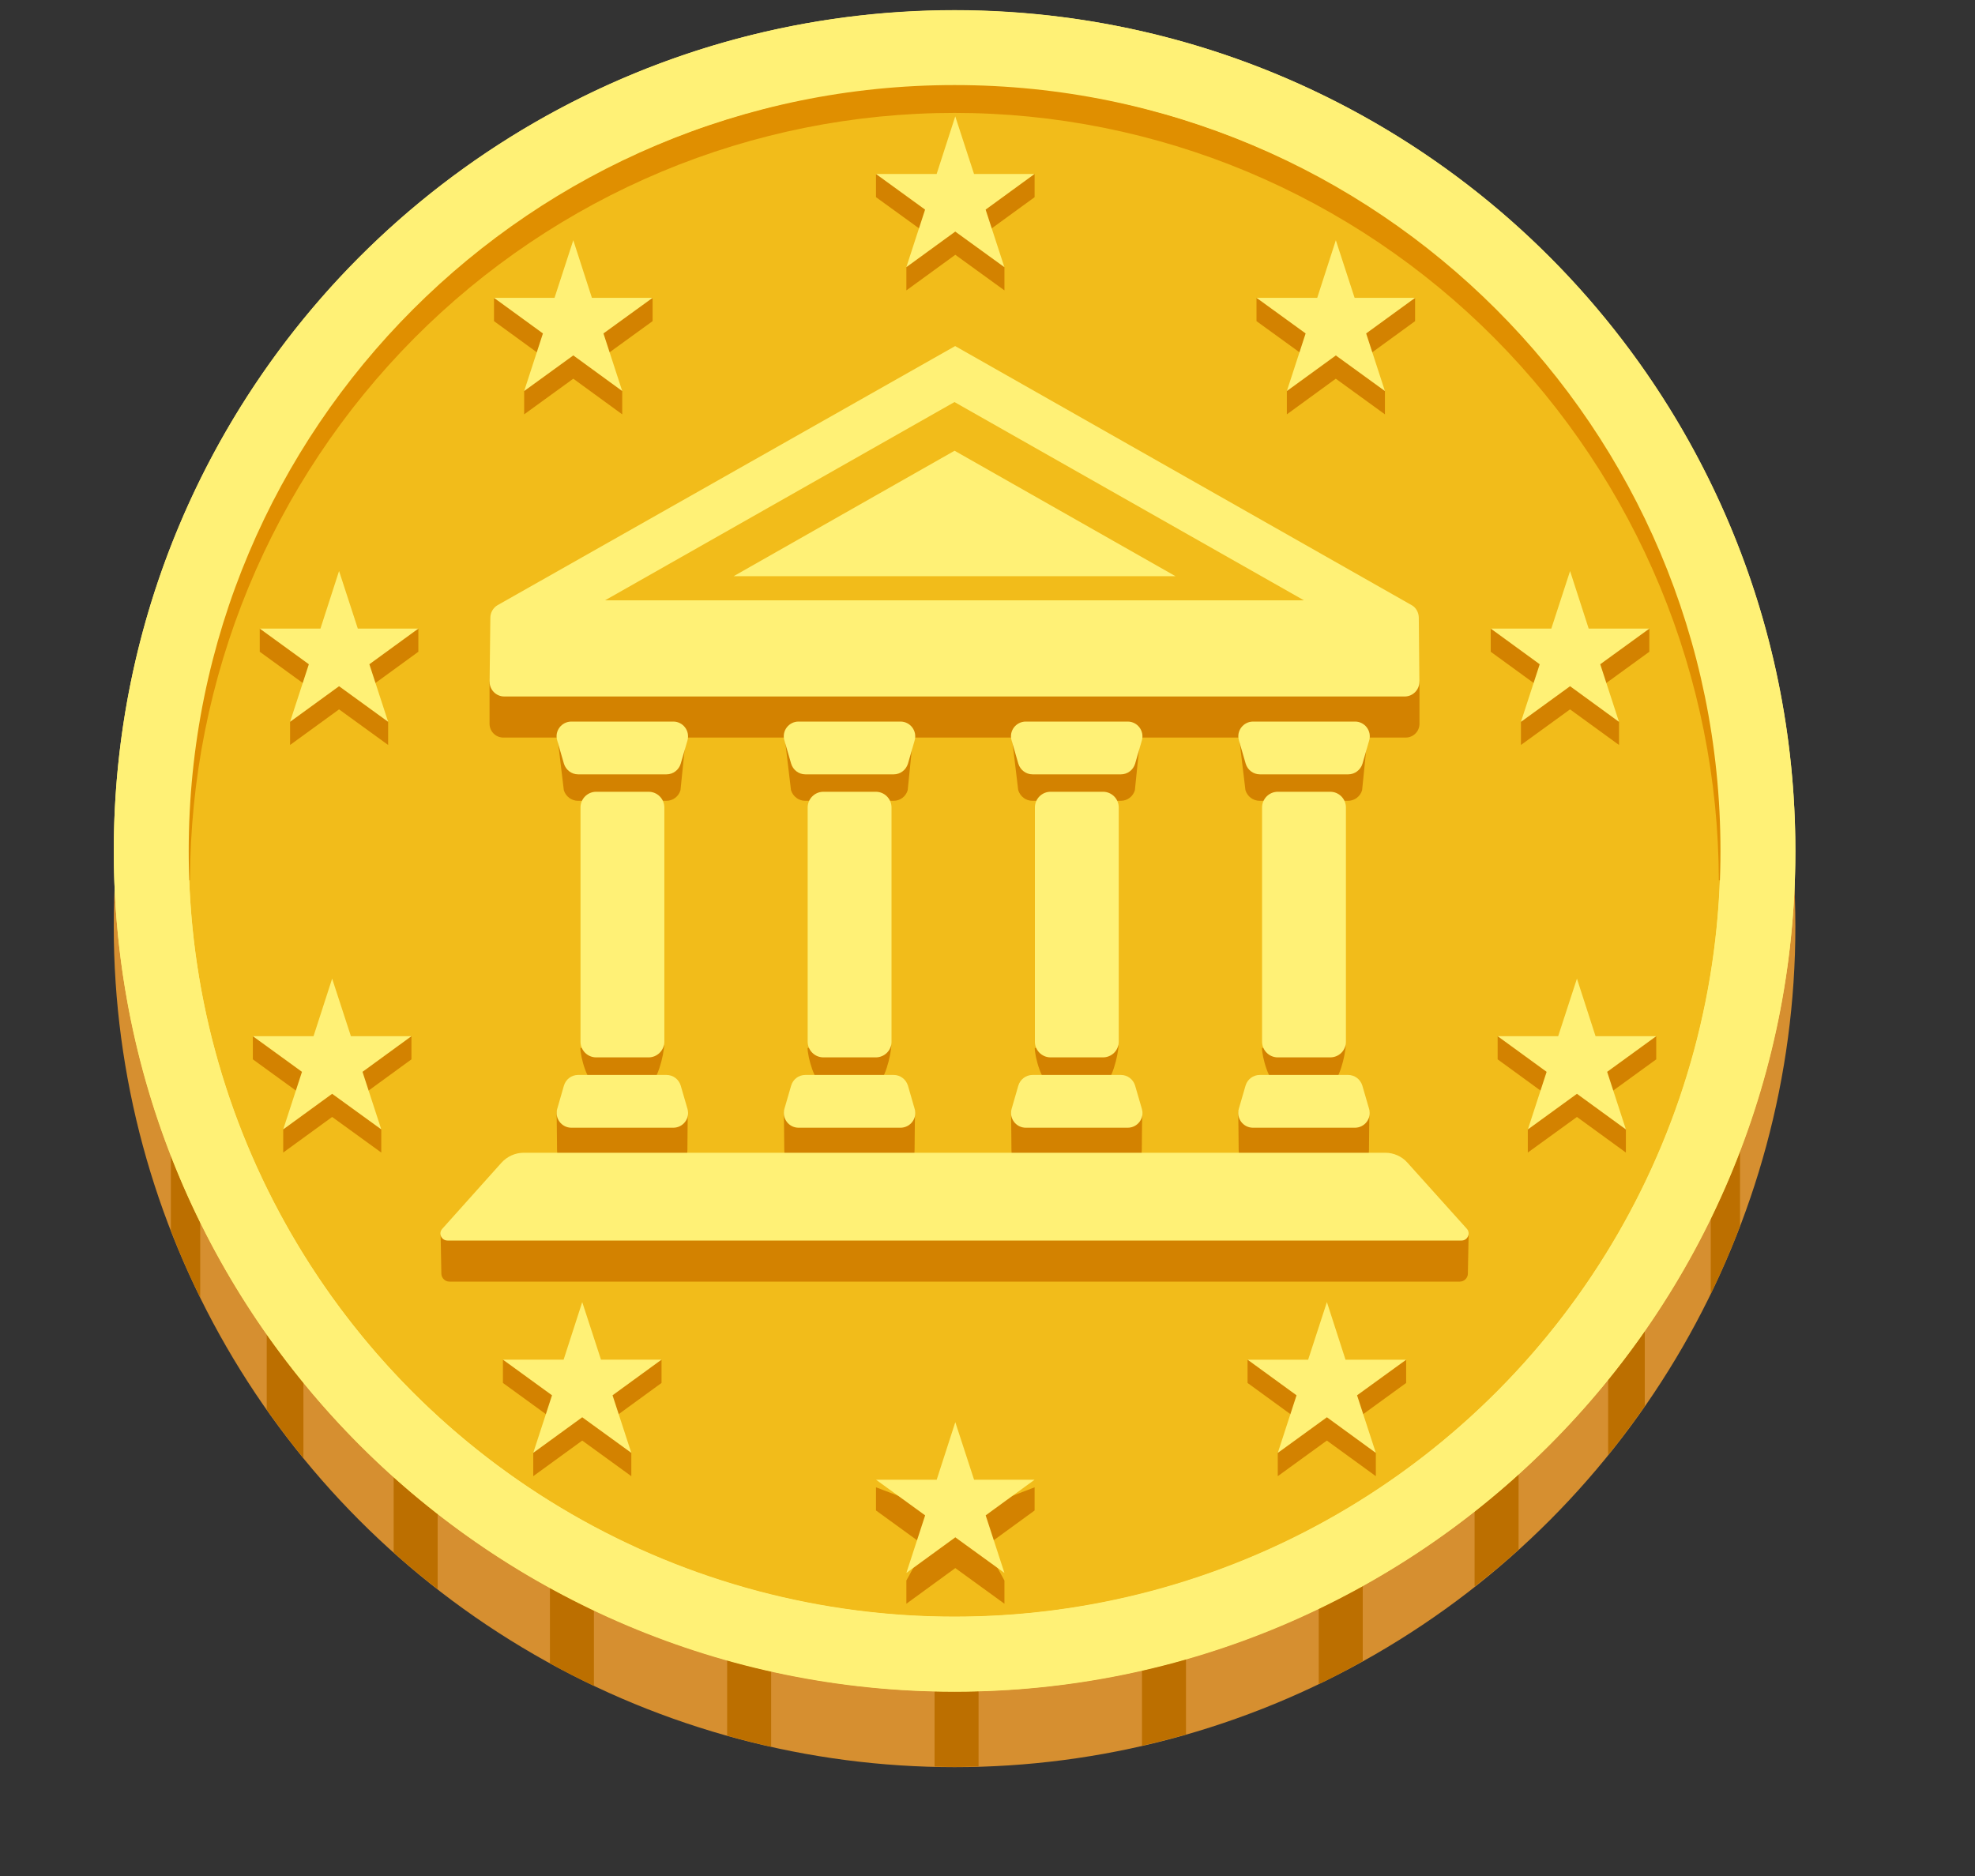 <svg width="40" height="38" viewBox="0 0 40 38" fill="none" xmlns="http://www.w3.org/2000/svg" xmlns:xlink="http://www.w3.org/1999/xlink">
<rect x="0" y="0" width="40" height="38" fill="#333333" stroke="none"/>
<circle cx="19.333" cy="18.766" r="17.029" fill="#D68F30"/>
<path d="M3.461,23.189L3.461,24.929C3.639,25.389 3.838,25.844 4.055,26.283L4.055,23.189L3.461,23.189ZM5.402,26.464L5.402,28.554C5.64,28.889 5.886,29.219 6.145,29.537L6.145,26.464L5.402,26.464ZM7.973,29.195L7.973,31.449C8.261,31.707 8.558,31.953 8.864,32.191L8.864,29.195L7.973,29.195ZM11.138,31.27L11.138,33.693C11.429,33.853 11.726,34.005 12.029,34.15L12.029,31.27L11.138,31.27ZM14.727,32.592L14.727,35.157C15.021,35.24 15.318,35.314 15.618,35.382L15.618,32.592L14.727,32.592ZM18.928,33.049L18.928,35.783C19.062,35.786 19.195,35.792 19.332,35.792C19.495,35.792 19.658,35.783 19.819,35.78L19.819,33.049L18.928,33.049ZM23.129,32.571L23.129,35.361C23.429,35.293 23.726,35.216 24.02,35.133L24.02,32.571L23.129,32.571ZM26.709,31.232L26.709,34.114C27.012,33.969 27.309,33.812 27.6,33.648L27.6,31.232L26.709,31.232ZM29.865,29.139L29.865,32.137C30.171,31.898 30.468,31.649 30.756,31.389L30.756,29.139L29.865,29.139ZM33.312,26.399L32.57,26.399L32.57,29.471C32.828,29.151 33.077,28.821 33.312,28.483L33.312,26.399ZM35.241,23.112L34.648,23.112L34.648,26.212C34.864,25.763 35.063,25.303 35.241,24.837L35.241,23.112Z" fill="#BC6F00"/>
<circle cx="19.333" cy="17.234" r="17.029" fill="#FFF176"/>
<circle cx="19.332" cy="17.234" r="15.512" fill="#F2BC1A"/>
<path d="M3.791,17.829C3.681,15.786 4.035,13.714 4.747,11.772C5.489,9.837 6.626,8.046 8.06,6.526C10.94,3.481 15.12,1.714 19.333,1.693C23.545,1.717 27.728,3.481 30.602,6.529C32.039,8.046 33.173,9.84 33.915,11.772C34.63,13.717 34.984,15.786 34.871,17.829L34.812,17.829C34.806,15.791 34.402,13.774 33.624,11.891C32.844,10.01 31.706,8.299 30.272,6.853C28.838,5.409 27.133,4.261 25.255,3.475C23.378,2.691 21.364,2.287 19.33,2.287C17.295,2.287 15.281,2.691 13.404,3.475C11.526,4.261 9.821,5.409 8.387,6.853C6.952,8.298 5.814,10.009 5.035,11.891C4.257,13.774 3.853,15.791 3.848,17.829L3.791,17.829Z" fill="#E08F00"/>
<path d="M19.333,0.209C9.928,0.209 2.305,7.833 2.305,17.238C2.305,26.643 9.928,34.267 19.333,34.267C28.738,34.267 36.362,26.643 36.362,17.238C36.362,7.833 28.738,0.209 19.333,0.209ZM19.333,32.749C10.766,32.749 3.822,25.806 3.822,17.238C3.822,8.667 10.766,1.723 19.333,1.723C27.901,1.723 34.845,8.667 34.845,17.235C34.845,25.803 27.901,32.749 19.333,32.749Z" fill="#FFF176"/>
<path d="M11.611,5.338L11.988,6.505L13.217,6.036L13.217,6.505L12.222,7.226L12.602,7.921L12.602,8.393L11.611,7.671L10.616,8.393L10.616,7.921L10.996,7.226L10.005,6.505L10.005,6.036L11.231,6.505L11.611,5.338ZM6.867,12.035L7.247,13.202L8.473,12.733L8.473,13.202L7.481,13.924L7.861,14.621L7.861,15.09L6.867,14.369L5.875,15.09L5.875,14.621L6.255,13.924L5.261,13.202L5.261,12.733L6.49,13.202L6.867,12.035ZM6.727,20.291L7.107,21.458L8.333,20.989L8.333,21.458L7.342,22.18L7.722,22.877L7.722,23.346L6.727,22.625L5.736,23.346L5.736,22.877L6.116,22.18L5.121,21.458L5.121,20.989L6.35,21.458L6.727,20.291ZM11.792,26.846L12.172,28.013L13.398,27.544L13.398,28.013L12.406,28.735L12.786,29.429L12.786,29.901L11.792,29.18L10.8,29.901L10.8,29.429L11.18,28.735L10.186,28.013L10.186,27.544L11.415,28.013L11.792,26.846ZM27.054,5.338L26.677,6.505L25.448,6.036L25.448,6.505L26.443,7.226L26.063,7.921L26.063,8.393L27.054,7.671L28.049,8.393L28.049,7.921L27.669,7.226L28.66,6.505L28.66,6.036L27.434,6.505L27.054,5.338ZM31.798,12.035L31.418,13.202L30.192,12.733L30.192,13.202L31.184,13.924L30.804,14.621L30.804,15.09L31.798,14.369L32.79,15.09L32.79,14.621L32.41,13.924L33.404,13.202L33.404,12.733L32.175,13.202L31.798,12.035ZM31.938,20.291L31.558,21.458L30.332,20.989L30.332,21.458L31.323,22.18L30.943,22.877L30.943,23.346L31.938,22.625L32.929,23.346L32.929,22.877L32.549,22.18L33.544,21.458L33.544,20.989L32.315,21.458L31.938,20.291ZM26.873,26.846L26.493,28.013L25.267,27.544L25.267,28.013L26.259,28.735L25.879,29.429L25.879,29.901L26.873,29.18L27.865,29.901L27.865,29.429L27.485,28.735L28.479,28.013L28.479,27.544L27.25,28.013L26.873,26.846Z" fill="#D38200"/>
<path d="M26.874,26.375L27.251,27.542L28.48,27.542L27.485,28.263L27.865,29.43L26.874,28.708L25.879,29.43L26.259,28.263L25.268,27.542L26.494,27.542L26.874,26.375ZM31.938,19.823L32.315,20.989L33.544,20.989L32.55,21.711L32.93,22.878L31.938,22.156L30.944,22.878L31.324,21.711L30.332,20.989L31.558,20.989L31.938,19.823ZM31.799,11.567L32.176,12.733L33.405,12.733L32.41,13.455L32.79,14.622L31.799,13.9L30.804,14.622L31.184,13.455L30.193,12.733L31.419,12.733L31.799,11.567ZM27.055,4.866L27.435,6.033L28.661,6.033L27.669,6.754L28.049,7.921L27.055,7.2L26.063,7.921L26.443,6.754L25.449,6.033L26.678,6.033L27.055,4.866Z" fill="#FFF176"/>
<path d="M19.348,29.43L19.728,30.596L20.954,30.127L20.954,30.596L19.963,31.318L20.343,32.015L20.343,32.485L19.348,31.763L18.357,32.485L18.357,32.015L18.737,31.318L17.742,30.596L17.742,30.127L18.971,30.596L19.348,29.43Z" fill="#D38200"/>
<path d="M19.348,28.807L19.728,29.973L20.954,29.973L19.963,30.695L20.343,31.861L19.348,31.14L18.357,31.861L18.737,30.695L17.742,29.973L18.971,29.973L19.348,28.807Z" fill="#FFF176"/>
<path d="M19.348,2.827L19.728,3.994L20.954,3.525L20.954,3.994L19.963,4.715L20.343,5.413L20.343,5.882L19.348,5.161L18.357,5.882L18.357,5.413L18.737,4.715L17.742,3.994L17.742,3.525L18.971,3.994L19.348,2.827Z" fill="#D38200"/>
<path d="M19.347,2.357L19.727,3.524L20.953,3.524L19.962,4.246L20.342,5.412L19.347,4.691L18.356,5.412L18.736,4.246L17.741,3.524L18.97,3.524L19.347,2.357ZM11.792,26.375L11.415,27.541L10.186,27.541L11.18,28.263L10.8,29.429L11.792,28.708L12.786,29.429L12.406,28.263L13.398,27.541L12.172,27.541L11.792,26.375ZM6.727,19.823L6.35,20.989L5.121,20.989L6.116,21.711L5.736,22.877L6.727,22.156L7.722,22.877L7.342,21.711L8.333,20.989L7.107,20.989L6.727,19.823ZM6.867,11.566L6.49,12.733L5.261,12.733L6.255,13.455L5.875,14.621L6.867,13.9L7.861,14.621L7.481,13.455L8.473,12.733L7.247,12.733L6.867,11.566ZM11.611,4.866L11.231,6.033L10.005,6.033L10.996,6.754L10.616,7.921L11.611,7.199L12.602,7.921L12.222,6.754L13.217,6.033L11.988,6.033L11.611,4.866Z" fill="#FFF176"/>
<path d="M28.601,13.31C28.601,13.206 10.082,13.31 10.082,13.31L9.915,13.809L9.915,14.661C9.915,14.815 10.04,14.94 10.194,14.94L28.47,14.94C28.624,14.94 28.749,14.815 28.749,14.661L28.749,13.832L28.601,13.31ZM28.627,24.383L10.159,24.383L8.924,25.004L8.939,25.802C8.942,25.888 9.013,25.96 9.102,25.96L29.566,25.96C29.652,25.96 29.726,25.891 29.729,25.802L29.744,25.019L28.627,24.383Z" fill="#D38200"/>
<path d="M13.135,21.954L12.072,21.954C11.897,21.954 11.754,21.402 11.754,21.227L13.45,21.173C13.45,21.348 13.307,21.954 13.135,21.954ZM13.497,16.221L11.707,16.221C11.573,16.221 11.457,16.132 11.419,16.005L11.279,14.838L13.901,14.838L13.782,16.005C13.746,16.132 13.631,16.221 13.497,16.221ZM11.707,22.307L13.497,22.307C13.631,22.307 13.895,22.39 13.93,22.518C13.93,22.518 13.922,23.073 13.922,23.293C13.922,23.513 13.832,23.673 13.634,23.673L11.57,23.673C11.371,23.673 11.282,23.495 11.282,23.293C11.282,23.091 11.273,22.524 11.273,22.524C11.312,22.396 11.573,22.307 11.707,22.307ZM26.94,21.954L25.877,21.954C25.702,21.954 25.559,21.402 25.559,21.227L27.254,21.173C27.254,21.348 27.115,21.954 26.94,21.954ZM27.302,16.221L25.512,16.221C25.378,16.221 25.262,16.132 25.224,16.005L25.084,14.838L27.705,14.838L27.587,16.005C27.551,16.132 27.435,16.221 27.302,16.221ZM25.512,22.307L27.302,22.307C27.435,22.307 27.7,22.39 27.735,22.518C27.735,22.518 27.726,23.073 27.726,23.293C27.726,23.513 27.637,23.673 27.438,23.673L25.375,23.673C25.176,23.673 25.087,23.495 25.087,23.293C25.087,23.091 25.078,22.524 25.078,22.524C25.117,22.396 25.378,22.307 25.512,22.307ZM22.338,21.954L21.275,21.954C21.1,21.954 20.957,21.402 20.957,21.227L22.653,21.173C22.653,21.348 22.513,21.954 22.338,21.954ZM22.7,16.221L20.91,16.221C20.776,16.221 20.661,16.132 20.622,16.005L20.482,14.838L23.104,14.838L22.985,16.005C22.95,16.132 22.834,16.221 22.7,16.221ZM20.91,22.307L22.7,22.307C22.834,22.307 23.098,22.39 23.134,22.518C23.134,22.518 23.125,23.073 23.125,23.293C23.125,23.513 23.036,23.673 22.837,23.673L20.773,23.673C20.575,23.673 20.485,23.495 20.485,23.293C20.485,23.091 20.477,22.524 20.477,22.524C20.515,22.396 20.776,22.307 20.91,22.307ZM17.736,21.954L16.674,21.954C16.498,21.954 16.356,21.402 16.356,21.227L18.051,21.173C18.051,21.348 17.912,21.954 17.736,21.954ZM18.099,16.221L16.308,16.221C16.175,16.221 16.059,16.132 16.02,16.005L15.881,14.838L18.502,14.838L18.384,16.005C18.348,16.132 18.232,16.221 18.099,16.221ZM16.308,22.307L18.099,22.307C18.232,22.307 18.496,22.39 18.532,22.518C18.532,22.518 18.523,23.073 18.523,23.293C18.523,23.513 18.434,23.673 18.235,23.673L16.172,23.673C15.973,23.673 15.884,23.495 15.884,23.293C15.884,23.091 15.875,22.524 15.875,22.524C15.914,22.396 16.175,22.307 16.308,22.307Z" fill="#D38200"/>
<path d="M28.735,12.514C28.735,12.41 28.681,12.312 28.601,12.264L19.345,7.01L10.076,12.259C9.987,12.312 9.931,12.41 9.931,12.514L9.916,13.811C9.916,13.974 10.05,14.108 10.213,14.108L28.45,14.108C28.613,14.108 28.747,13.974 28.747,13.811L28.735,12.514Z" fill="#FFF176"/>
<path d="M26.409,12.16L19.331,8.144L12.254,12.16L26.409,12.16Z" fill="#F2BC1A"/>
<path d="M23.807,11.671L19.333,9.13L14.859,11.671L23.807,11.671ZM28.058,23.35L10.608,23.35C10.436,23.35 10.272,23.424 10.156,23.552L8.957,24.891C8.874,24.983 8.939,25.128 9.064,25.128L29.602,25.128C29.724,25.128 29.789,24.983 29.709,24.891L28.506,23.552C28.394,23.424 28.227,23.35 28.058,23.35ZM26.942,21.418L25.879,21.418C25.704,21.418 25.561,21.275 25.561,21.1L25.561,16.356C25.561,16.181 25.704,16.038 25.879,16.038L26.942,16.038C27.117,16.038 27.259,16.181 27.259,16.356L27.259,21.103C27.259,21.278 27.117,21.418 26.942,21.418ZM27.307,15.685L25.517,15.685C25.383,15.685 25.267,15.596 25.229,15.468L25.092,14.996C25.036,14.806 25.181,14.616 25.38,14.616L27.444,14.616C27.642,14.616 27.785,14.806 27.731,14.996L27.595,15.468C27.556,15.596 27.438,15.685 27.307,15.685ZM25.514,21.774L27.304,21.774C27.438,21.774 27.553,21.863 27.592,21.991L27.729,22.463C27.785,22.653 27.639,22.843 27.441,22.843L25.377,22.843C25.178,22.843 25.036,22.653 25.089,22.463L25.226,21.991C25.264,21.86 25.383,21.774 25.514,21.774ZM13.137,21.418L12.074,21.418C11.899,21.418 11.757,21.275 11.757,21.1L11.757,16.356C11.757,16.181 11.899,16.038 12.074,16.038L13.137,16.038C13.312,16.038 13.455,16.181 13.455,16.356L13.455,21.103C13.452,21.278 13.309,21.418 13.137,21.418ZM13.499,15.685L11.709,15.685C11.576,15.685 11.46,15.596 11.421,15.468L11.285,14.996C11.228,14.806 11.374,14.616 11.573,14.616L13.636,14.616C13.835,14.616 13.977,14.806 13.924,14.996L13.787,15.468C13.749,15.596 13.633,15.685 13.499,15.685ZM11.709,21.774L13.499,21.774C13.633,21.774 13.749,21.863 13.787,21.991L13.924,22.463C13.98,22.653 13.835,22.843 13.636,22.843L11.573,22.843C11.374,22.843 11.231,22.653 11.285,22.463L11.421,21.991C11.46,21.86 11.576,21.774 11.709,21.774ZM17.739,21.418L16.676,21.418C16.501,21.418 16.358,21.275 16.358,21.1L16.358,16.356C16.358,16.181 16.501,16.038 16.676,16.038L17.739,16.038C17.914,16.038 18.056,16.181 18.056,16.356L18.056,21.103C18.056,21.187 18.022,21.267 17.962,21.326C17.903,21.384 17.822,21.418 17.739,21.418ZM18.101,15.685L16.311,15.685C16.177,15.685 16.061,15.596 16.023,15.468L15.886,14.996C15.83,14.806 15.975,14.616 16.174,14.616L18.237,14.616C18.436,14.616 18.579,14.806 18.525,14.996L18.389,15.468C18.35,15.596 18.234,15.685 18.101,15.685ZM16.311,21.774L18.101,21.774C18.234,21.774 18.35,21.863 18.389,21.991L18.525,22.463C18.582,22.653 18.436,22.843 18.237,22.843L16.174,22.843C15.975,22.843 15.833,22.653 15.886,22.463L16.023,21.991C16.061,21.86 16.177,21.774 16.311,21.774ZM22.34,21.418L21.277,21.418C21.102,21.418 20.96,21.275 20.96,21.1L20.96,16.356C20.96,16.181 21.102,16.038 21.277,16.038L22.34,16.038C22.515,16.038 22.658,16.181 22.658,16.356L22.658,21.103C22.657,21.187 22.623,21.267 22.564,21.326C22.504,21.384 22.424,21.418 22.34,21.418ZM22.702,15.685L20.912,15.685C20.779,15.685 20.663,15.596 20.624,15.468L20.488,14.996C20.431,14.806 20.577,14.616 20.776,14.616L22.839,14.616C23.038,14.616 23.18,14.806 23.127,14.996L22.99,15.468C22.952,15.596 22.836,15.685 22.702,15.685ZM20.912,21.774L22.702,21.774C22.836,21.774 22.952,21.863 22.99,21.991L23.127,22.463C23.183,22.653 23.038,22.843 22.839,22.843L20.776,22.843C20.577,22.843 20.434,22.653 20.488,22.463L20.624,21.991C20.663,21.86 20.782,21.774 20.912,21.774Z" fill="#FFF176"/>
</svg>
